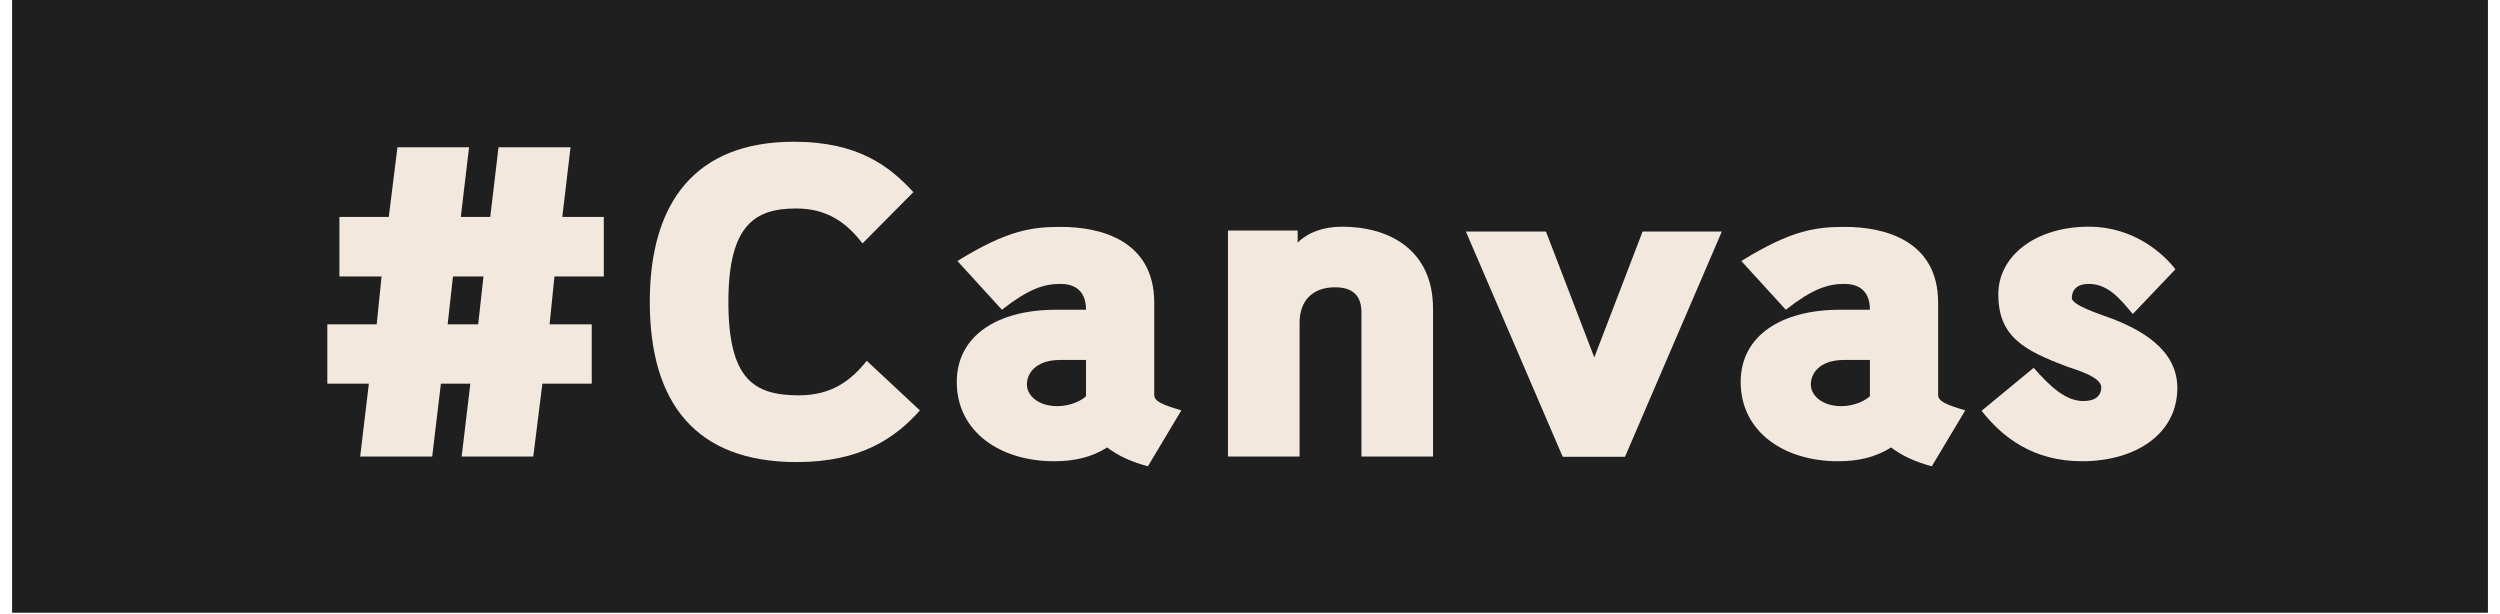 <svg width="118" height="29" viewBox="0 0 118 29" fill="none" xmlns="http://www.w3.org/2000/svg">
<path d="M117.43 0H0.57V28.92H117.43V0Z" fill="#1F1F1F"/>
<path d="M27.93 18.11H25.6L25.17 21.55H21.79L22.2 18.11H20.81L20.4 21.55H17L17.41 18.11H15.45V15.31H17.78L18.01 13.05H16.02V10.24H18.35L18.76 6.95H22.14L21.75 10.24H23.14L23.53 6.95H26.93L26.54 10.24H28.5V13.05H26.17L25.94 15.31H27.93V18.11ZM22.82 13.05H21.38L21.13 15.31H22.57L22.82 13.05Z" fill="#F2E8DE"/>
<path d="M30.67 14.25C30.67 9.55 32.82 6.69 37.47 6.69C40.53 6.69 42.01 7.87 43.11 9.07L40.71 11.49C39.96 10.51 39.04 9.84 37.58 9.84C35.64 9.84 34.38 10.61 34.38 14.25C34.38 17.91 35.59 18.66 37.71 18.66C39.26 18.66 40.18 17.95 40.91 17.03L43.42 19.37C42.28 20.65 40.66 21.81 37.6 21.81C32.82 21.81 30.67 19 30.67 14.25Z" fill="#F2E8DE"/>
<path d="M52.26 21.12C51.51 21.59 50.71 21.77 49.75 21.77C47.22 21.77 45.16 20.39 45.16 18.03C45.16 15.83 47.1 14.62 49.84 14.62H51.26C51.26 13.91 50.92 13.4 50.05 13.4C49.27 13.4 48.54 13.64 47.29 14.62L45.19 12.32C47.61 10.82 48.77 10.71 50.1 10.71C51.9 10.71 54.48 11.32 54.48 14.29V18.64C54.48 18.95 54.89 19.11 55.76 19.37L54.18 22.01C53.38 21.79 52.79 21.52 52.26 21.12ZM48.47 18.15C48.47 18.66 48.99 19.17 49.91 19.17C50.55 19.17 51.07 18.89 51.26 18.7V16.99H50.05C48.84 16.99 48.47 17.66 48.47 18.15Z" fill="#F2E8DE"/>
<path d="M63.01 13.56C61.94 13.56 61.34 14.21 61.34 15.23V21.55H57.96V10.88H61.25V11.45C61.75 10.96 62.48 10.7 63.35 10.7C65.56 10.7 67.64 11.78 67.64 14.58V21.55H64.26V14.78C64.27 13.94 63.84 13.56 63.01 13.56Z" fill="#F2E8DE"/>
<path d="M72.97 10.93L75.25 16.87L77.53 10.93H81.27L76.7 21.56H73.76L69.19 10.93H72.97Z" fill="#F2E8DE"/>
<path d="M89.26 21.12C88.51 21.59 87.71 21.77 86.75 21.77C84.22 21.77 82.16 20.39 82.16 18.03C82.16 15.83 84.1 14.62 86.84 14.62H88.26C88.26 13.91 87.92 13.4 87.05 13.4C86.27 13.4 85.54 13.64 84.29 14.62L82.19 12.32C84.61 10.82 85.77 10.71 87.1 10.71C88.9 10.71 91.48 11.32 91.48 14.29V18.64C91.48 18.95 91.89 19.11 92.76 19.37L91.18 22.01C90.38 21.79 89.79 21.52 89.26 21.12ZM85.47 18.15C85.47 18.66 86 19.17 86.91 19.17C87.55 19.17 88.07 18.89 88.26 18.7V16.99H87.05C85.84 16.99 85.47 17.66 85.47 18.15Z" fill="#F2E8DE"/>
<path d="M93.53 19.39L95.99 17.36C96.83 18.32 97.54 18.93 98.34 18.93C98.91 18.93 99.18 18.67 99.18 18.28C99.18 17.77 97.9 17.43 97.56 17.3C95.51 16.53 94.32 15.88 94.32 13.89C94.32 12.08 96.08 10.7 98.59 10.7C100.76 10.7 102.15 12.02 102.68 12.71L100.67 14.82C100.15 14.23 99.57 13.4 98.59 13.4C97.88 13.4 97.79 13.85 97.79 14.07C97.79 14.4 99.14 14.84 99.41 14.94C101.08 15.53 102.77 16.51 102.77 18.31C102.77 20.48 100.81 21.77 98.27 21.77C95.95 21.77 94.51 20.63 93.53 19.39Z" fill="#F2E8DE"/>
</svg>
